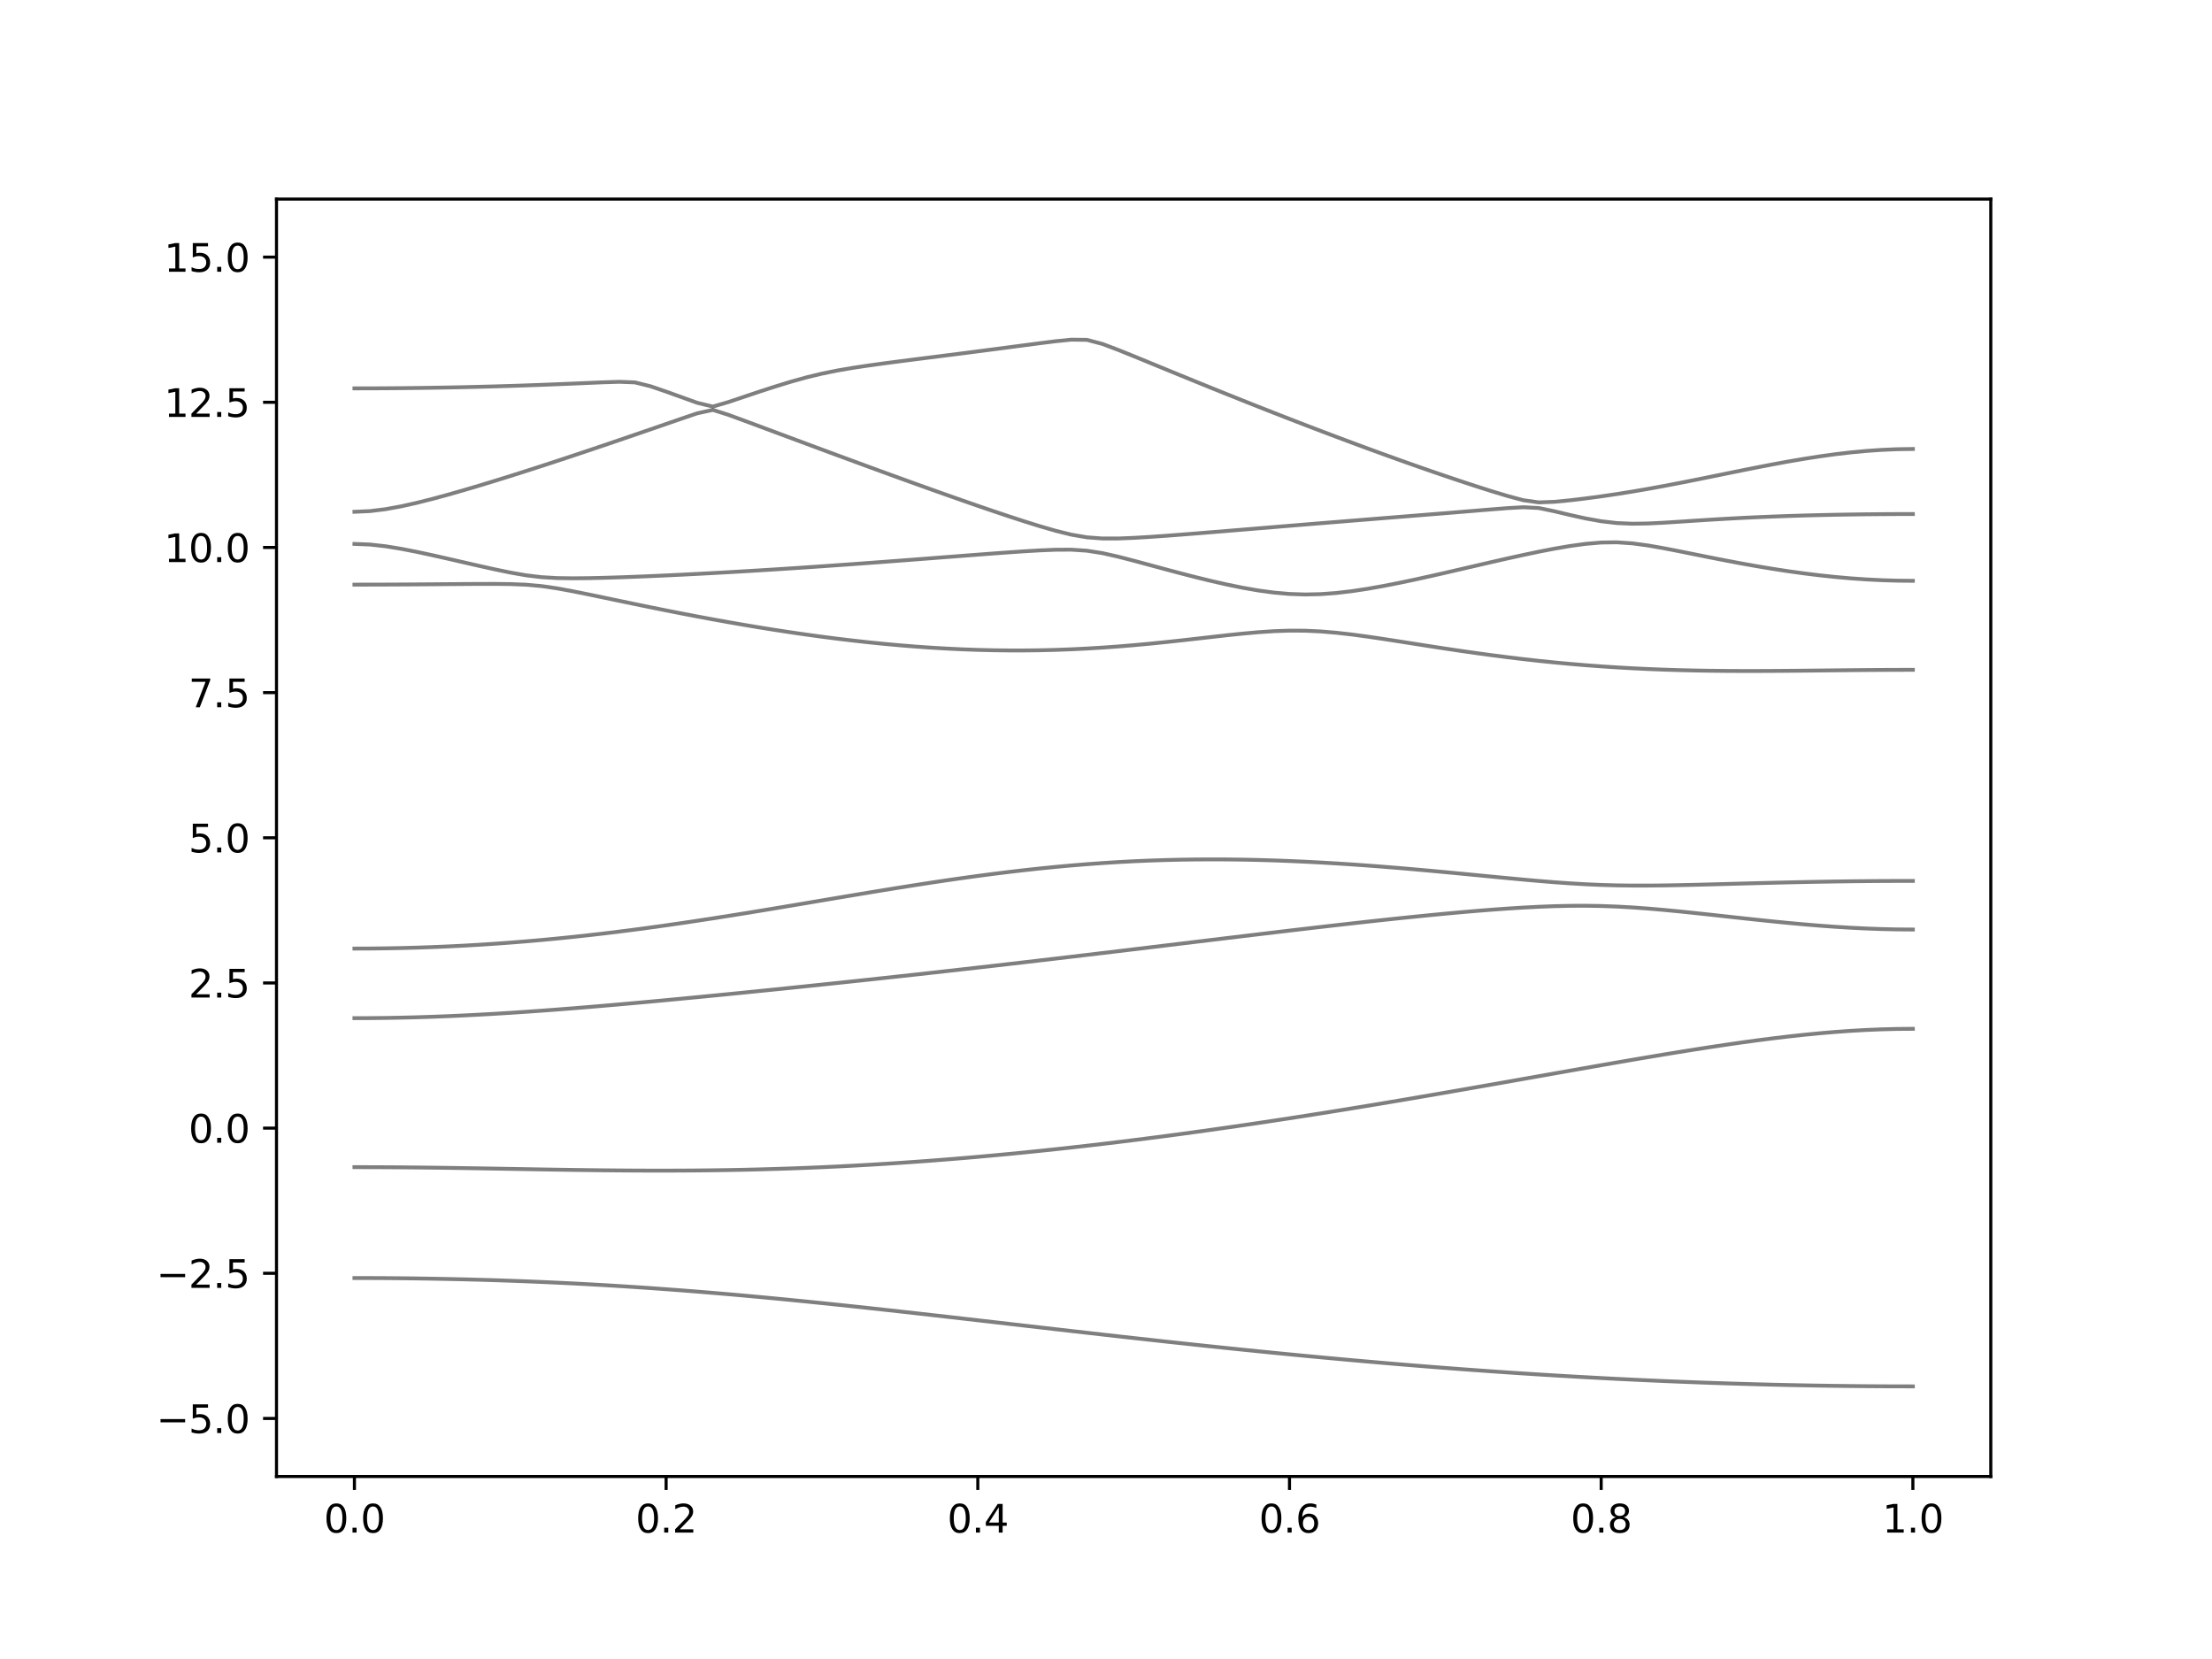 <?xml version="1.0" encoding="utf-8" standalone="no"?>
<!DOCTYPE svg PUBLIC "-//W3C//DTD SVG 1.1//EN"
  "http://www.w3.org/Graphics/SVG/1.1/DTD/svg11.dtd">
<svg xmlns:xlink="http://www.w3.org/1999/xlink" width="576pt" height="432pt" viewBox="0 0 576 432" xmlns="http://www.w3.org/2000/svg" version="1.1">
 <defs>
  <style type="text/css">*{stroke-linejoin: round; stroke-linecap: butt}</style>
 </defs>
 <g id="figure_1">
  <g id="patch_1">
   <path d="M 0 432 
L 576 432 
L 576 0 
L 0 0 
z
" style="fill: #ffffff"/>
  </g>
  <g id="axes_1">
   <g id="patch_2">
    <path d="M 72 384.48 
L 518.4 384.48 
L 518.4 51.84 
L 72 51.84 
z
" style="fill: #ffffff"/>
   </g>
   <g id="matplotlib.axis_1">
    <g id="xtick_1">
     <g id="line2d_1">
      <defs>
       <path id="m927260e82a" d="M 0 0 
L 0 3.5 
" style="stroke: #000000; stroke-width: 0.8"/>
      </defs>
      <g>
       <use xlink:href="#m927260e82a" x="92.291" y="384.48" style="stroke: #000000; stroke-width: 0.8"/>
      </g>
     </g>
     <g id="text_1">
      <!-- 0.0 -->
      <g transform="translate(84.339 399.078) scale(0.1 -0.1)">
       <defs>
        <path id="DejaVuSans-30" d="M 2034 4250 
Q 1547 4250 1301 3770 
Q 1056 3291 1056 2328 
Q 1056 1369 1301 889 
Q 1547 409 2034 409 
Q 2525 409 2770 889 
Q 3016 1369 3016 2328 
Q 3016 3291 2770 3770 
Q 2525 4250 2034 4250 
z
M 2034 4750 
Q 2819 4750 3233 4129 
Q 3647 3509 3647 2328 
Q 3647 1150 3233 529 
Q 2819 -91 2034 -91 
Q 1250 -91 836 529 
Q 422 1150 422 2328 
Q 422 3509 836 4129 
Q 1250 4750 2034 4750 
z
" transform="scale(0.016)"/>
        <path id="DejaVuSans-2e" d="M 684 794 
L 1344 794 
L 1344 0 
L 684 0 
L 684 794 
z
" transform="scale(0.016)"/>
       </defs>
       <use xlink:href="#DejaVuSans-30"/>
       <use xlink:href="#DejaVuSans-2e" x="63.623"/>
       <use xlink:href="#DejaVuSans-30" x="95.41"/>
      </g>
     </g>
    </g>
    <g id="xtick_2">
     <g id="line2d_2">
      <g>
       <use xlink:href="#m927260e82a" x="173.455" y="384.48" style="stroke: #000000; stroke-width: 0.8"/>
      </g>
     </g>
     <g id="text_2">
      <!-- 0.2 -->
      <g transform="translate(165.503 399.078) scale(0.1 -0.1)">
       <defs>
        <path id="DejaVuSans-32" d="M 1228 531 
L 3431 531 
L 3431 0 
L 469 0 
L 469 531 
Q 828 903 1448 1529 
Q 2069 2156 2228 2338 
Q 2531 2678 2651 2914 
Q 2772 3150 2772 3378 
Q 2772 3750 2511 3984 
Q 2250 4219 1831 4219 
Q 1534 4219 1204 4116 
Q 875 4013 500 3803 
L 500 4441 
Q 881 4594 1212 4672 
Q 1544 4750 1819 4750 
Q 2544 4750 2975 4387 
Q 3406 4025 3406 3419 
Q 3406 3131 3298 2873 
Q 3191 2616 2906 2266 
Q 2828 2175 2409 1742 
Q 1991 1309 1228 531 
z
" transform="scale(0.016)"/>
       </defs>
       <use xlink:href="#DejaVuSans-30"/>
       <use xlink:href="#DejaVuSans-2e" x="63.623"/>
       <use xlink:href="#DejaVuSans-32" x="95.41"/>
      </g>
     </g>
    </g>
    <g id="xtick_3">
     <g id="line2d_3">
      <g>
       <use xlink:href="#m927260e82a" x="254.618" y="384.48" style="stroke: #000000; stroke-width: 0.8"/>
      </g>
     </g>
     <g id="text_3">
      <!-- 0.4 -->
      <g transform="translate(246.667 399.078) scale(0.1 -0.1)">
       <defs>
        <path id="DejaVuSans-34" d="M 2419 4116 
L 825 1625 
L 2419 1625 
L 2419 4116 
z
M 2253 4666 
L 3047 4666 
L 3047 1625 
L 3713 1625 
L 3713 1100 
L 3047 1100 
L 3047 0 
L 2419 0 
L 2419 1100 
L 313 1100 
L 313 1709 
L 2253 4666 
z
" transform="scale(0.016)"/>
       </defs>
       <use xlink:href="#DejaVuSans-30"/>
       <use xlink:href="#DejaVuSans-2e" x="63.623"/>
       <use xlink:href="#DejaVuSans-34" x="95.41"/>
      </g>
     </g>
    </g>
    <g id="xtick_4">
     <g id="line2d_4">
      <g>
       <use xlink:href="#m927260e82a" x="335.782" y="384.48" style="stroke: #000000; stroke-width: 0.8"/>
      </g>
     </g>
     <g id="text_4">
      <!-- 0.6 -->
      <g transform="translate(327.83 399.078) scale(0.1 -0.1)">
       <defs>
        <path id="DejaVuSans-36" d="M 2113 2584 
Q 1688 2584 1439 2293 
Q 1191 2003 1191 1497 
Q 1191 994 1439 701 
Q 1688 409 2113 409 
Q 2538 409 2786 701 
Q 3034 994 3034 1497 
Q 3034 2003 2786 2293 
Q 2538 2584 2113 2584 
z
M 3366 4563 
L 3366 3988 
Q 3128 4100 2886 4159 
Q 2644 4219 2406 4219 
Q 1781 4219 1451 3797 
Q 1122 3375 1075 2522 
Q 1259 2794 1537 2939 
Q 1816 3084 2150 3084 
Q 2853 3084 3261 2657 
Q 3669 2231 3669 1497 
Q 3669 778 3244 343 
Q 2819 -91 2113 -91 
Q 1303 -91 875 529 
Q 447 1150 447 2328 
Q 447 3434 972 4092 
Q 1497 4750 2381 4750 
Q 2619 4750 2861 4703 
Q 3103 4656 3366 4563 
z
" transform="scale(0.016)"/>
       </defs>
       <use xlink:href="#DejaVuSans-30"/>
       <use xlink:href="#DejaVuSans-2e" x="63.623"/>
       <use xlink:href="#DejaVuSans-36" x="95.41"/>
      </g>
     </g>
    </g>
    <g id="xtick_5">
     <g id="line2d_5">
      <g>
       <use xlink:href="#m927260e82a" x="416.945" y="384.48" style="stroke: #000000; stroke-width: 0.8"/>
      </g>
     </g>
     <g id="text_5">
      <!-- 0.8 -->
      <g transform="translate(408.994 399.078) scale(0.1 -0.1)">
       <defs>
        <path id="DejaVuSans-38" d="M 2034 2216 
Q 1584 2216 1326 1975 
Q 1069 1734 1069 1313 
Q 1069 891 1326 650 
Q 1584 409 2034 409 
Q 2484 409 2743 651 
Q 3003 894 3003 1313 
Q 3003 1734 2745 1975 
Q 2488 2216 2034 2216 
z
M 1403 2484 
Q 997 2584 770 2862 
Q 544 3141 544 3541 
Q 544 4100 942 4425 
Q 1341 4750 2034 4750 
Q 2731 4750 3128 4425 
Q 3525 4100 3525 3541 
Q 3525 3141 3298 2862 
Q 3072 2584 2669 2484 
Q 3125 2378 3379 2068 
Q 3634 1759 3634 1313 
Q 3634 634 3220 271 
Q 2806 -91 2034 -91 
Q 1263 -91 848 271 
Q 434 634 434 1313 
Q 434 1759 690 2068 
Q 947 2378 1403 2484 
z
M 1172 3481 
Q 1172 3119 1398 2916 
Q 1625 2713 2034 2713 
Q 2441 2713 2670 2916 
Q 2900 3119 2900 3481 
Q 2900 3844 2670 4047 
Q 2441 4250 2034 4250 
Q 1625 4250 1398 4047 
Q 1172 3844 1172 3481 
z
" transform="scale(0.016)"/>
       </defs>
       <use xlink:href="#DejaVuSans-30"/>
       <use xlink:href="#DejaVuSans-2e" x="63.623"/>
       <use xlink:href="#DejaVuSans-38" x="95.41"/>
      </g>
     </g>
    </g>
    <g id="xtick_6">
     <g id="line2d_6">
      <g>
       <use xlink:href="#m927260e82a" x="498.109" y="384.48" style="stroke: #000000; stroke-width: 0.8"/>
      </g>
     </g>
     <g id="text_6">
      <!-- 1.0 -->
      <g transform="translate(490.158 399.078) scale(0.1 -0.1)">
       <defs>
        <path id="DejaVuSans-31" d="M 794 531 
L 1825 531 
L 1825 4091 
L 703 3866 
L 703 4441 
L 1819 4666 
L 2450 4666 
L 2450 531 
L 3481 531 
L 3481 0 
L 794 0 
L 794 531 
z
" transform="scale(0.016)"/>
       </defs>
       <use xlink:href="#DejaVuSans-31"/>
       <use xlink:href="#DejaVuSans-2e" x="63.623"/>
       <use xlink:href="#DejaVuSans-30" x="95.41"/>
      </g>
     </g>
    </g>
   </g>
   <g id="matplotlib.axis_2">
    <g id="ytick_1">
     <g id="line2d_7">
      <defs>
       <path id="m23f283cfff" d="M 0 0 
L -3.5 0 
" style="stroke: #000000; stroke-width: 0.8"/>
      </defs>
      <g>
       <use xlink:href="#m23f283cfff" x="72" y="369.36" style="stroke: #000000; stroke-width: 0.8"/>
      </g>
     </g>
     <g id="text_7">
      <!-- −5.0 -->
      <g transform="translate(40.717 373.159) scale(0.1 -0.1)">
       <defs>
        <path id="DejaVuSans-2212" d="M 678 2272 
L 4684 2272 
L 4684 1741 
L 678 1741 
L 678 2272 
z
" transform="scale(0.016)"/>
        <path id="DejaVuSans-35" d="M 691 4666 
L 3169 4666 
L 3169 4134 
L 1269 4134 
L 1269 2991 
Q 1406 3038 1543 3061 
Q 1681 3084 1819 3084 
Q 2600 3084 3056 2656 
Q 3513 2228 3513 1497 
Q 3513 744 3044 326 
Q 2575 -91 1722 -91 
Q 1428 -91 1123 -41 
Q 819 9 494 109 
L 494 744 
Q 775 591 1075 516 
Q 1375 441 1709 441 
Q 2250 441 2565 725 
Q 2881 1009 2881 1497 
Q 2881 1984 2565 2268 
Q 2250 2553 1709 2553 
Q 1456 2553 1204 2497 
Q 953 2441 691 2322 
L 691 4666 
z
" transform="scale(0.016)"/>
       </defs>
       <use xlink:href="#DejaVuSans-2212"/>
       <use xlink:href="#DejaVuSans-35" x="83.789"/>
       <use xlink:href="#DejaVuSans-2e" x="147.412"/>
       <use xlink:href="#DejaVuSans-30" x="179.199"/>
      </g>
     </g>
    </g>
    <g id="ytick_2">
     <g id="line2d_8">
      <g>
       <use xlink:href="#m23f283cfff" x="72" y="331.56" style="stroke: #000000; stroke-width: 0.8"/>
      </g>
     </g>
     <g id="text_8">
      <!-- −2.5 -->
      <g transform="translate(40.717 335.359) scale(0.1 -0.1)">
       <use xlink:href="#DejaVuSans-2212"/>
       <use xlink:href="#DejaVuSans-32" x="83.789"/>
       <use xlink:href="#DejaVuSans-2e" x="147.412"/>
       <use xlink:href="#DejaVuSans-35" x="179.199"/>
      </g>
     </g>
    </g>
    <g id="ytick_3">
     <g id="line2d_9">
      <g>
       <use xlink:href="#m23f283cfff" x="72" y="293.76" style="stroke: #000000; stroke-width: 0.8"/>
      </g>
     </g>
     <g id="text_9">
      <!-- 0.0 -->
      <g transform="translate(49.097 297.559) scale(0.1 -0.1)">
       <use xlink:href="#DejaVuSans-30"/>
       <use xlink:href="#DejaVuSans-2e" x="63.623"/>
       <use xlink:href="#DejaVuSans-30" x="95.41"/>
      </g>
     </g>
    </g>
    <g id="ytick_4">
     <g id="line2d_10">
      <g>
       <use xlink:href="#m23f283cfff" x="72" y="255.96" style="stroke: #000000; stroke-width: 0.8"/>
      </g>
     </g>
     <g id="text_10">
      <!-- 2.5 -->
      <g transform="translate(49.097 259.759) scale(0.1 -0.1)">
       <use xlink:href="#DejaVuSans-32"/>
       <use xlink:href="#DejaVuSans-2e" x="63.623"/>
       <use xlink:href="#DejaVuSans-35" x="95.41"/>
      </g>
     </g>
    </g>
    <g id="ytick_5">
     <g id="line2d_11">
      <g>
       <use xlink:href="#m23f283cfff" x="72" y="218.16" style="stroke: #000000; stroke-width: 0.8"/>
      </g>
     </g>
     <g id="text_11">
      <!-- 5.0 -->
      <g transform="translate(49.097 221.959) scale(0.1 -0.1)">
       <use xlink:href="#DejaVuSans-35"/>
       <use xlink:href="#DejaVuSans-2e" x="63.623"/>
       <use xlink:href="#DejaVuSans-30" x="95.41"/>
      </g>
     </g>
    </g>
    <g id="ytick_6">
     <g id="line2d_12">
      <g>
       <use xlink:href="#m23f283cfff" x="72" y="180.36" style="stroke: #000000; stroke-width: 0.8"/>
      </g>
     </g>
     <g id="text_12">
      <!-- 7.5 -->
      <g transform="translate(49.097 184.159) scale(0.1 -0.1)">
       <defs>
        <path id="DejaVuSans-37" d="M 525 4666 
L 3525 4666 
L 3525 4397 
L 1831 0 
L 1172 0 
L 2766 4134 
L 525 4134 
L 525 4666 
z
" transform="scale(0.016)"/>
       </defs>
       <use xlink:href="#DejaVuSans-37"/>
       <use xlink:href="#DejaVuSans-2e" x="63.623"/>
       <use xlink:href="#DejaVuSans-35" x="95.41"/>
      </g>
     </g>
    </g>
    <g id="ytick_7">
     <g id="line2d_13">
      <g>
       <use xlink:href="#m23f283cfff" x="72" y="142.56" style="stroke: #000000; stroke-width: 0.8"/>
      </g>
     </g>
     <g id="text_13">
      <!-- 10.0 -->
      <g transform="translate(42.734 146.359) scale(0.1 -0.1)">
       <use xlink:href="#DejaVuSans-31"/>
       <use xlink:href="#DejaVuSans-30" x="63.623"/>
       <use xlink:href="#DejaVuSans-2e" x="127.246"/>
       <use xlink:href="#DejaVuSans-30" x="159.033"/>
      </g>
     </g>
    </g>
    <g id="ytick_8">
     <g id="line2d_14">
      <g>
       <use xlink:href="#m23f283cfff" x="72" y="104.76" style="stroke: #000000; stroke-width: 0.8"/>
      </g>
     </g>
     <g id="text_14">
      <!-- 12.5 -->
      <g transform="translate(42.734 108.559) scale(0.1 -0.1)">
       <use xlink:href="#DejaVuSans-31"/>
       <use xlink:href="#DejaVuSans-32" x="63.623"/>
       <use xlink:href="#DejaVuSans-2e" x="127.246"/>
       <use xlink:href="#DejaVuSans-35" x="159.033"/>
      </g>
     </g>
    </g>
    <g id="ytick_9">
     <g id="line2d_15">
      <g>
       <use xlink:href="#m23f283cfff" x="72" y="66.96" style="stroke: #000000; stroke-width: 0.8"/>
      </g>
     </g>
     <g id="text_15">
      <!-- 15.0 -->
      <g transform="translate(42.734 70.759) scale(0.1 -0.1)">
       <use xlink:href="#DejaVuSans-31"/>
       <use xlink:href="#DejaVuSans-35" x="63.623"/>
       <use xlink:href="#DejaVuSans-2e" x="127.246"/>
       <use xlink:href="#DejaVuSans-30" x="159.033"/>
      </g>
     </g>
    </g>
   </g>
   <g id="line2d_16">
    <path d="M 92.291 332.794 
L 96.349 332.8 
L 100.407 332.821 
L 104.465 332.856 
L 108.524 332.906 
L 112.582 332.968 
L 116.64 333.046 
L 120.698 333.137 
L 124.756 333.244 
L 128.815 333.365 
L 132.873 333.501 
L 136.931 333.654 
L 140.989 333.82 
L 145.047 334.003 
L 149.105 334.2 
L 153.164 334.413 
L 157.222 334.641 
L 161.28 334.886 
L 165.338 335.146 
L 169.396 335.42 
L 173.455 335.71 
L 177.513 336.014 
L 181.571 336.332 
L 185.629 336.665 
L 189.687 337.009 
L 193.745 337.368 
L 197.804 337.738 
L 201.862 338.119 
L 205.92 338.512 
L 209.978 338.914 
L 214.036 339.327 
L 218.095 339.747 
L 222.153 340.175 
L 226.211 340.611 
L 230.269 341.052 
L 234.327 341.5 
L 238.385 341.953 
L 242.444 342.41 
L 246.502 342.87 
L 250.56 343.332 
L 254.618 343.797 
L 258.676 344.262 
L 262.735 344.73 
L 266.793 345.197 
L 270.851 345.662 
L 274.909 346.128 
L 278.967 346.592 
L 283.025 347.053 
L 287.084 347.512 
L 291.142 347.968 
L 295.2 348.42 
L 299.258 348.869 
L 303.316 349.314 
L 307.375 349.752 
L 311.433 350.188 
L 315.491 350.617 
L 319.549 351.039 
L 323.607 351.456 
L 327.665 351.868 
L 331.724 352.271 
L 335.782 352.669 
L 339.84 353.059 
L 343.898 353.442 
L 347.956 353.815 
L 352.015 354.183 
L 356.073 354.541 
L 360.131 354.892 
L 364.189 355.235 
L 368.247 355.568 
L 372.305 355.893 
L 376.364 356.209 
L 380.422 356.514 
L 384.48 356.812 
L 388.538 357.099 
L 392.596 357.379 
L 396.655 357.647 
L 400.713 357.907 
L 404.771 358.156 
L 408.829 358.395 
L 412.887 358.623 
L 416.945 358.843 
L 421.004 359.053 
L 425.062 359.251 
L 429.12 359.44 
L 433.178 359.617 
L 437.236 359.785 
L 441.295 359.942 
L 445.353 360.087 
L 449.411 360.223 
L 453.469 360.348 
L 457.527 360.462 
L 461.585 360.566 
L 465.644 360.658 
L 469.702 360.74 
L 473.76 360.811 
L 477.818 360.872 
L 481.876 360.92 
L 485.935 360.959 
L 489.993 360.987 
L 494.051 361.002 
L 498.109 361.008 
" clip-path="url(#pd15ac3a8c2)" style="fill: none; stroke: #000000; stroke-opacity: 0.5; stroke-linecap: square"/>
   </g>
   <g id="line2d_17">
    <path d="M 92.291 303.925 
L 96.349 303.93 
L 100.407 303.946 
L 104.465 303.974 
L 108.524 304.01 
L 112.582 304.055 
L 116.64 304.108 
L 120.698 304.169 
L 124.756 304.234 
L 128.815 304.302 
L 132.873 304.373 
L 136.931 304.444 
L 140.989 304.513 
L 145.047 304.58 
L 149.105 304.642 
L 153.164 304.698 
L 157.222 304.745 
L 161.28 304.782 
L 165.338 304.81 
L 169.396 304.825 
L 173.455 304.826 
L 177.513 304.813 
L 181.571 304.786 
L 185.629 304.74 
L 189.687 304.68 
L 193.745 304.601 
L 197.804 304.504 
L 201.862 304.389 
L 205.92 304.258 
L 209.978 304.107 
L 214.036 303.936 
L 218.095 303.748 
L 222.153 303.541 
L 226.211 303.316 
L 230.269 303.071 
L 234.327 302.809 
L 238.385 302.53 
L 242.444 302.232 
L 246.502 301.917 
L 250.56 301.585 
L 254.618 301.235 
L 258.676 300.869 
L 262.735 300.488 
L 266.793 300.091 
L 270.851 299.676 
L 274.909 299.247 
L 278.967 298.804 
L 283.025 298.346 
L 287.084 297.873 
L 291.142 297.386 
L 295.2 296.885 
L 299.258 296.371 
L 303.316 295.844 
L 307.375 295.304 
L 311.433 294.75 
L 315.491 294.186 
L 319.549 293.61 
L 323.607 293.022 
L 327.665 292.423 
L 331.724 291.814 
L 335.782 291.194 
L 339.84 290.565 
L 343.898 289.926 
L 347.956 289.277 
L 352.015 288.619 
L 356.073 287.954 
L 360.131 287.28 
L 364.189 286.599 
L 368.247 285.911 
L 372.305 285.217 
L 376.364 284.517 
L 380.422 283.813 
L 384.48 283.103 
L 388.538 282.391 
L 392.596 281.676 
L 396.655 280.958 
L 400.713 280.24 
L 404.771 279.521 
L 408.829 278.803 
L 412.887 278.09 
L 416.945 277.377 
L 421.004 276.673 
L 425.062 275.974 
L 429.12 275.285 
L 433.178 274.606 
L 437.236 273.941 
L 441.295 273.291 
L 445.353 272.66 
L 449.411 272.051 
L 453.469 271.467 
L 457.527 270.912 
L 461.585 270.391 
L 465.644 269.905 
L 469.702 269.464 
L 473.76 269.066 
L 477.818 268.721 
L 481.876 268.432 
L 485.935 268.201 
L 489.993 268.035 
L 494.051 267.934 
L 498.109 267.9 
" clip-path="url(#pd15ac3a8c2)" style="fill: none; stroke: #000000; stroke-opacity: 0.5; stroke-linecap: square"/>
   </g>
   <g id="line2d_18">
    <path d="M 92.291 265.127 
L 96.349 265.114 
L 100.407 265.068 
L 104.465 264.994 
L 108.524 264.893 
L 112.582 264.763 
L 116.64 264.606 
L 120.698 264.424 
L 124.756 264.217 
L 128.815 263.989 
L 132.873 263.739 
L 136.931 263.47 
L 140.989 263.184 
L 145.047 262.882 
L 149.105 262.564 
L 153.164 262.233 
L 157.222 261.892 
L 161.28 261.539 
L 165.338 261.178 
L 169.396 260.809 
L 173.455 260.432 
L 177.513 260.048 
L 181.571 259.66 
L 185.629 259.265 
L 189.687 258.866 
L 193.745 258.462 
L 197.804 258.054 
L 201.862 257.643 
L 205.92 257.227 
L 209.978 256.807 
L 214.036 256.383 
L 218.095 255.957 
L 222.153 255.528 
L 226.211 255.094 
L 230.269 254.655 
L 234.327 254.215 
L 238.385 253.771 
L 242.444 253.322 
L 246.502 252.869 
L 250.56 252.414 
L 254.618 251.956 
L 258.676 251.494 
L 262.735 251.028 
L 266.793 250.559 
L 270.851 250.086 
L 274.909 249.611 
L 278.967 249.133 
L 283.025 248.653 
L 287.084 248.17 
L 291.142 247.685 
L 295.2 247.199 
L 299.258 246.711 
L 303.316 246.221 
L 307.375 245.733 
L 311.433 245.243 
L 315.491 244.753 
L 319.549 244.263 
L 323.607 243.776 
L 327.665 243.289 
L 331.724 242.807 
L 335.782 242.326 
L 339.84 241.85 
L 343.898 241.38 
L 347.956 240.914 
L 352.015 240.456 
L 356.073 240.005 
L 360.131 239.562 
L 364.189 239.131 
L 368.247 238.713 
L 372.305 238.307 
L 376.364 237.917 
L 380.422 237.547 
L 384.48 237.199 
L 388.538 236.876 
L 392.596 236.584 
L 396.655 236.33 
L 400.713 236.12 
L 404.771 235.964 
L 408.829 235.873 
L 412.887 235.856 
L 416.945 235.92 
L 421.004 236.067 
L 425.062 236.293 
L 429.12 236.587 
L 433.178 236.935 
L 437.236 237.325 
L 441.295 237.745 
L 445.353 238.18 
L 449.411 238.626 
L 453.469 239.071 
L 457.527 239.506 
L 461.585 239.928 
L 465.644 240.326 
L 469.702 240.698 
L 473.76 241.034 
L 477.818 241.33 
L 481.876 241.581 
L 485.935 241.78 
L 489.993 241.927 
L 494.051 242.016 
L 498.109 242.047 
" clip-path="url(#pd15ac3a8c2)" style="fill: none; stroke: #000000; stroke-opacity: 0.5; stroke-linecap: square"/>
   </g>
   <g id="line2d_19">
    <path d="M 92.291 247.007 
L 96.349 246.992 
L 100.407 246.945 
L 104.465 246.868 
L 108.524 246.759 
L 112.582 246.619 
L 116.64 246.448 
L 120.698 246.245 
L 124.756 246.013 
L 128.815 245.748 
L 132.873 245.455 
L 136.931 245.13 
L 140.989 244.776 
L 145.047 244.392 
L 149.105 243.98 
L 153.164 243.539 
L 157.222 243.072 
L 161.28 242.579 
L 165.338 242.06 
L 169.396 241.517 
L 173.455 240.952 
L 177.513 240.367 
L 181.571 239.762 
L 185.629 239.139 
L 189.687 238.501 
L 193.745 237.851 
L 197.804 237.187 
L 201.862 236.516 
L 205.92 235.837 
L 209.978 235.155 
L 214.036 234.47 
L 218.095 233.785 
L 222.153 233.105 
L 226.211 232.429 
L 230.269 231.762 
L 234.327 231.107 
L 238.385 230.466 
L 242.444 229.84 
L 246.502 229.234 
L 250.56 228.65 
L 254.618 228.091 
L 258.676 227.557 
L 262.735 227.054 
L 266.793 226.58 
L 270.851 226.14 
L 274.909 225.735 
L 278.967 225.366 
L 283.025 225.034 
L 287.084 224.74 
L 291.142 224.485 
L 295.2 224.27 
L 299.258 224.095 
L 303.316 223.959 
L 307.375 223.862 
L 311.433 223.803 
L 315.491 223.782 
L 319.549 223.797 
L 323.607 223.848 
L 327.665 223.934 
L 331.724 224.054 
L 335.782 224.205 
L 339.84 224.386 
L 343.898 224.597 
L 347.956 224.834 
L 352.015 225.097 
L 356.073 225.383 
L 360.131 225.693 
L 364.189 226.021 
L 368.247 226.369 
L 372.305 226.732 
L 376.364 227.107 
L 380.422 227.492 
L 384.48 227.884 
L 388.538 228.277 
L 392.596 228.665 
L 396.655 229.045 
L 400.713 229.403 
L 404.771 229.733 
L 408.829 230.02 
L 412.887 230.258 
L 416.945 230.434 
L 421.004 230.548 
L 425.062 230.601 
L 429.12 230.601 
L 433.178 230.561 
L 437.236 230.49 
L 441.295 230.4 
L 445.353 230.297 
L 449.411 230.188 
L 453.469 230.078 
L 457.527 229.97 
L 461.585 229.867 
L 465.644 229.772 
L 469.702 229.684 
L 473.76 229.607 
L 477.818 229.542 
L 481.876 229.486 
L 485.935 229.444 
L 489.993 229.412 
L 494.051 229.394 
L 498.109 229.388 
" clip-path="url(#pd15ac3a8c2)" style="fill: none; stroke: #000000; stroke-opacity: 0.5; stroke-linecap: square"/>
   </g>
   <g id="line2d_20">
    <path d="M 92.291 152.235 
L 96.349 152.231 
L 100.407 152.219 
L 104.465 152.201 
L 108.524 152.175 
L 112.582 152.145 
L 116.64 152.111 
L 120.698 152.078 
L 124.756 152.052 
L 128.815 152.048 
L 132.873 152.095 
L 136.931 152.253 
L 140.989 152.613 
L 145.047 153.206 
L 149.105 153.951 
L 153.164 154.768 
L 157.222 155.612 
L 161.28 156.461 
L 165.338 157.305 
L 169.396 158.137 
L 173.455 158.953 
L 177.513 159.751 
L 181.571 160.529 
L 185.629 161.283 
L 189.687 162.012 
L 193.745 162.716 
L 197.804 163.394 
L 201.862 164.042 
L 205.92 164.662 
L 209.978 165.249 
L 214.036 165.804 
L 218.095 166.326 
L 222.153 166.809 
L 226.211 167.259 
L 230.269 167.667 
L 234.327 168.036 
L 238.385 168.364 
L 242.444 168.648 
L 246.502 168.888 
L 250.56 169.082 
L 254.618 169.229 
L 258.676 169.327 
L 262.735 169.377 
L 266.793 169.377 
L 270.851 169.327 
L 274.909 169.227 
L 278.967 169.077 
L 283.025 168.878 
L 287.084 168.631 
L 291.142 168.34 
L 295.2 168.004 
L 299.258 167.63 
L 303.316 167.221 
L 307.375 166.785 
L 311.433 166.33 
L 315.491 165.867 
L 319.549 165.412 
L 323.607 164.989 
L 327.665 164.625 
L 331.724 164.354 
L 335.782 164.215 
L 339.84 164.235 
L 343.898 164.424 
L 347.956 164.765 
L 352.015 165.225 
L 356.073 165.771 
L 360.131 166.369 
L 364.189 166.997 
L 368.247 167.633 
L 372.305 168.269 
L 376.364 168.893 
L 380.422 169.496 
L 384.48 170.075 
L 388.538 170.627 
L 392.596 171.147 
L 396.655 171.634 
L 400.713 172.085 
L 404.771 172.501 
L 408.829 172.879 
L 412.887 173.219 
L 416.945 173.521 
L 421.004 173.787 
L 425.062 174.017 
L 429.12 174.211 
L 433.178 174.371 
L 437.236 174.498 
L 441.295 174.595 
L 445.353 174.663 
L 449.411 174.705 
L 453.469 174.725 
L 457.527 174.725 
L 461.585 174.708 
L 465.644 174.678 
L 469.702 174.64 
L 473.76 174.598 
L 477.818 174.554 
L 481.876 174.512 
L 485.935 174.475 
L 489.993 174.448 
L 494.051 174.43 
L 498.109 174.424 
" clip-path="url(#pd15ac3a8c2)" style="fill: none; stroke: #000000; stroke-opacity: 0.5; stroke-linecap: square"/>
   </g>
   <g id="line2d_21">
    <path d="M 92.291 141.633 
L 96.349 141.795 
L 100.407 142.247 
L 104.465 142.908 
L 108.524 143.702 
L 112.582 144.575 
L 116.64 145.49 
L 120.698 146.422 
L 124.756 147.35 
L 128.815 148.251 
L 132.873 149.09 
L 136.931 149.801 
L 140.989 150.291 
L 145.047 150.528 
L 149.105 150.587 
L 153.164 150.549 
L 157.222 150.459 
L 161.28 150.333 
L 165.338 150.187 
L 169.396 150.02 
L 173.455 149.84 
L 177.513 149.647 
L 181.571 149.441 
L 185.629 149.225 
L 189.687 149 
L 193.745 148.764 
L 197.804 148.519 
L 201.862 148.266 
L 205.92 148.005 
L 209.978 147.736 
L 214.036 147.46 
L 218.095 147.176 
L 222.153 146.887 
L 226.211 146.593 
L 230.269 146.293 
L 234.327 145.988 
L 238.385 145.679 
L 242.444 145.368 
L 246.502 145.053 
L 250.56 144.74 
L 254.618 144.429 
L 258.676 144.123 
L 262.735 143.827 
L 266.793 143.552 
L 270.851 143.313 
L 274.909 143.148 
L 278.967 143.133 
L 283.025 143.401 
L 287.084 144.037 
L 291.142 144.952 
L 295.2 145.998 
L 299.258 147.093 
L 303.316 148.192 
L 307.375 149.272 
L 311.433 150.315 
L 315.491 151.305 
L 319.549 152.226 
L 323.607 153.053 
L 327.665 153.758 
L 331.724 154.308 
L 335.782 154.665 
L 339.84 154.801 
L 343.898 154.712 
L 347.956 154.413 
L 352.015 153.938 
L 356.073 153.325 
L 360.131 152.607 
L 364.189 151.813 
L 368.247 150.961 
L 372.305 150.069 
L 376.364 149.148 
L 380.422 148.21 
L 384.48 147.268 
L 388.538 146.329 
L 392.596 145.407 
L 396.655 144.512 
L 400.713 143.659 
L 404.771 142.871 
L 408.829 142.177 
L 412.887 141.621 
L 416.945 141.272 
L 421.004 141.216 
L 425.062 141.49 
L 429.12 142.037 
L 433.178 142.746 
L 437.236 143.535 
L 441.295 144.353 
L 445.353 145.167 
L 449.411 145.962 
L 453.469 146.726 
L 457.527 147.447 
L 461.585 148.121 
L 465.644 148.743 
L 469.702 149.305 
L 473.76 149.804 
L 477.818 150.235 
L 481.876 150.593 
L 485.935 150.876 
L 489.993 151.08 
L 494.051 151.204 
L 498.109 151.245 
" clip-path="url(#pd15ac3a8c2)" style="fill: none; stroke: #000000; stroke-opacity: 0.5; stroke-linecap: square"/>
   </g>
   <g id="line2d_22">
    <path d="M 92.291 133.269 
L 96.349 133.09 
L 100.407 132.591 
L 104.465 131.849 
L 108.524 130.94 
L 112.582 129.918 
L 116.64 128.817 
L 120.698 127.659 
L 124.756 126.459 
L 128.815 125.222 
L 132.873 123.958 
L 136.931 122.67 
L 140.989 121.362 
L 145.047 120.036 
L 149.105 118.693 
L 153.164 117.337 
L 157.222 115.968 
L 161.28 114.588 
L 165.338 113.198 
L 169.396 111.803 
L 173.455 110.401 
L 177.513 109 
L 181.571 107.619 
L 185.629 106.741 
L 189.687 108.026 
L 193.745 109.517 
L 197.804 111.024 
L 201.862 112.535 
L 205.92 114.047 
L 209.978 115.556 
L 214.036 117.062 
L 218.095 118.565 
L 222.153 120.061 
L 226.211 121.554 
L 230.269 123.037 
L 234.327 124.513 
L 238.385 125.978 
L 242.444 127.432 
L 246.502 128.875 
L 250.56 130.302 
L 254.618 131.711 
L 258.676 133.098 
L 262.735 134.459 
L 266.793 135.78 
L 270.851 137.046 
L 274.909 138.219 
L 278.967 139.222 
L 283.025 139.919 
L 287.084 140.221 
L 291.142 140.222 
L 295.2 140.061 
L 299.258 139.819 
L 303.316 139.536 
L 307.375 139.231 
L 311.433 138.91 
L 315.491 138.583 
L 319.549 138.252 
L 323.607 137.917 
L 327.665 137.582 
L 331.724 137.247 
L 335.782 136.913 
L 339.84 136.579 
L 343.898 136.247 
L 347.956 135.918 
L 352.015 135.588 
L 356.073 135.262 
L 360.131 134.936 
L 364.189 134.61 
L 368.247 134.285 
L 372.305 133.958 
L 376.364 133.63 
L 380.422 133.299 
L 384.48 132.965 
L 388.538 132.632 
L 392.596 132.313 
L 396.655 132.082 
L 400.713 132.29 
L 404.771 133.133 
L 408.829 134.103 
L 412.887 135 
L 416.945 135.729 
L 421.004 136.202 
L 425.062 136.377 
L 429.12 136.314 
L 433.178 136.113 
L 437.236 135.856 
L 441.295 135.587 
L 445.353 135.328 
L 449.411 135.088 
L 453.469 134.871 
L 457.527 134.679 
L 461.585 134.51 
L 465.644 134.363 
L 469.702 134.238 
L 473.76 134.132 
L 477.818 134.044 
L 481.876 133.975 
L 485.935 133.92 
L 489.993 133.883 
L 494.051 133.86 
L 498.109 133.852 
" clip-path="url(#pd15ac3a8c2)" style="fill: none; stroke: #000000; stroke-opacity: 0.5; stroke-linecap: square"/>
   </g>
   <g id="line2d_23">
    <path d="M 92.291 101.131 
L 96.349 101.125 
L 100.407 101.105 
L 104.465 101.074 
L 108.524 101.028 
L 112.582 100.971 
L 116.64 100.901 
L 120.698 100.818 
L 124.756 100.721 
L 128.815 100.614 
L 132.873 100.492 
L 136.931 100.359 
L 140.989 100.213 
L 145.047 100.056 
L 149.105 99.89 
L 153.164 99.716 
L 157.222 99.547 
L 161.28 99.42 
L 165.338 99.577 
L 169.396 100.584 
L 173.455 101.973 
L 177.513 103.434 
L 181.571 104.896 
L 185.629 105.87 
L 189.687 104.692 
L 193.745 103.324 
L 197.804 101.966 
L 201.862 100.649 
L 205.92 99.404 
L 209.978 98.272 
L 214.036 97.291 
L 218.095 96.47 
L 222.153 95.776 
L 226.211 95.168 
L 230.269 94.61 
L 234.327 94.078 
L 238.385 93.559 
L 242.444 93.045 
L 246.502 92.531 
L 250.56 92.014 
L 254.618 91.491 
L 258.676 90.963 
L 262.735 90.429 
L 266.793 89.894 
L 270.851 89.362 
L 274.909 88.854 
L 278.967 88.444 
L 283.025 88.495 
L 287.084 89.564 
L 291.142 91.102 
L 295.2 92.74 
L 299.258 94.404 
L 303.316 96.071 
L 307.375 97.735 
L 311.433 99.391 
L 315.491 101.037 
L 319.549 102.673 
L 323.607 104.296 
L 327.665 105.908 
L 331.724 107.504 
L 335.782 109.086 
L 339.84 110.654 
L 343.898 112.207 
L 347.956 113.741 
L 352.015 115.259 
L 356.073 116.761 
L 360.131 118.241 
L 364.189 119.703 
L 368.247 121.143 
L 372.305 122.561 
L 376.364 123.952 
L 380.422 125.317 
L 384.48 126.648 
L 388.538 127.939 
L 392.596 129.165 
L 396.655 130.249 
L 400.713 130.821 
L 404.771 130.67 
L 408.829 130.275 
L 412.887 129.793 
L 416.945 129.25 
L 421.004 128.653 
L 425.062 128.004 
L 429.12 127.307 
L 433.178 126.566 
L 437.236 125.79 
L 441.295 124.988 
L 445.353 124.168 
L 449.411 123.341 
L 453.469 122.517 
L 457.527 121.708 
L 461.585 120.926 
L 465.644 120.181 
L 469.702 119.487 
L 473.76 118.852 
L 477.818 118.289 
L 481.876 117.812 
L 485.935 117.428 
L 489.993 117.145 
L 494.051 116.974 
L 498.109 116.916 
" clip-path="url(#pd15ac3a8c2)" style="fill: none; stroke: #000000; stroke-opacity: 0.5; stroke-linecap: square"/>
   </g>
   <g id="patch_3">
    <path d="M 72 384.48 
L 72 51.84 
" style="fill: none; stroke: #000000; stroke-width: 0.8; stroke-linejoin: miter; stroke-linecap: square"/>
   </g>
   <g id="patch_4">
    <path d="M 518.4 384.48 
L 518.4 51.84 
" style="fill: none; stroke: #000000; stroke-width: 0.8; stroke-linejoin: miter; stroke-linecap: square"/>
   </g>
   <g id="patch_5">
    <path d="M 72 384.48 
L 518.4 384.48 
" style="fill: none; stroke: #000000; stroke-width: 0.8; stroke-linejoin: miter; stroke-linecap: square"/>
   </g>
   <g id="patch_6">
    <path d="M 72 51.84 
L 518.4 51.84 
" style="fill: none; stroke: #000000; stroke-width: 0.8; stroke-linejoin: miter; stroke-linecap: square"/>
   </g>
  </g>
 </g>
 <defs>
  <clipPath id="pd15ac3a8c2">
   <rect x="72" y="51.84" width="446.4" height="332.64"/>
  </clipPath>
 </defs>
</svg>
